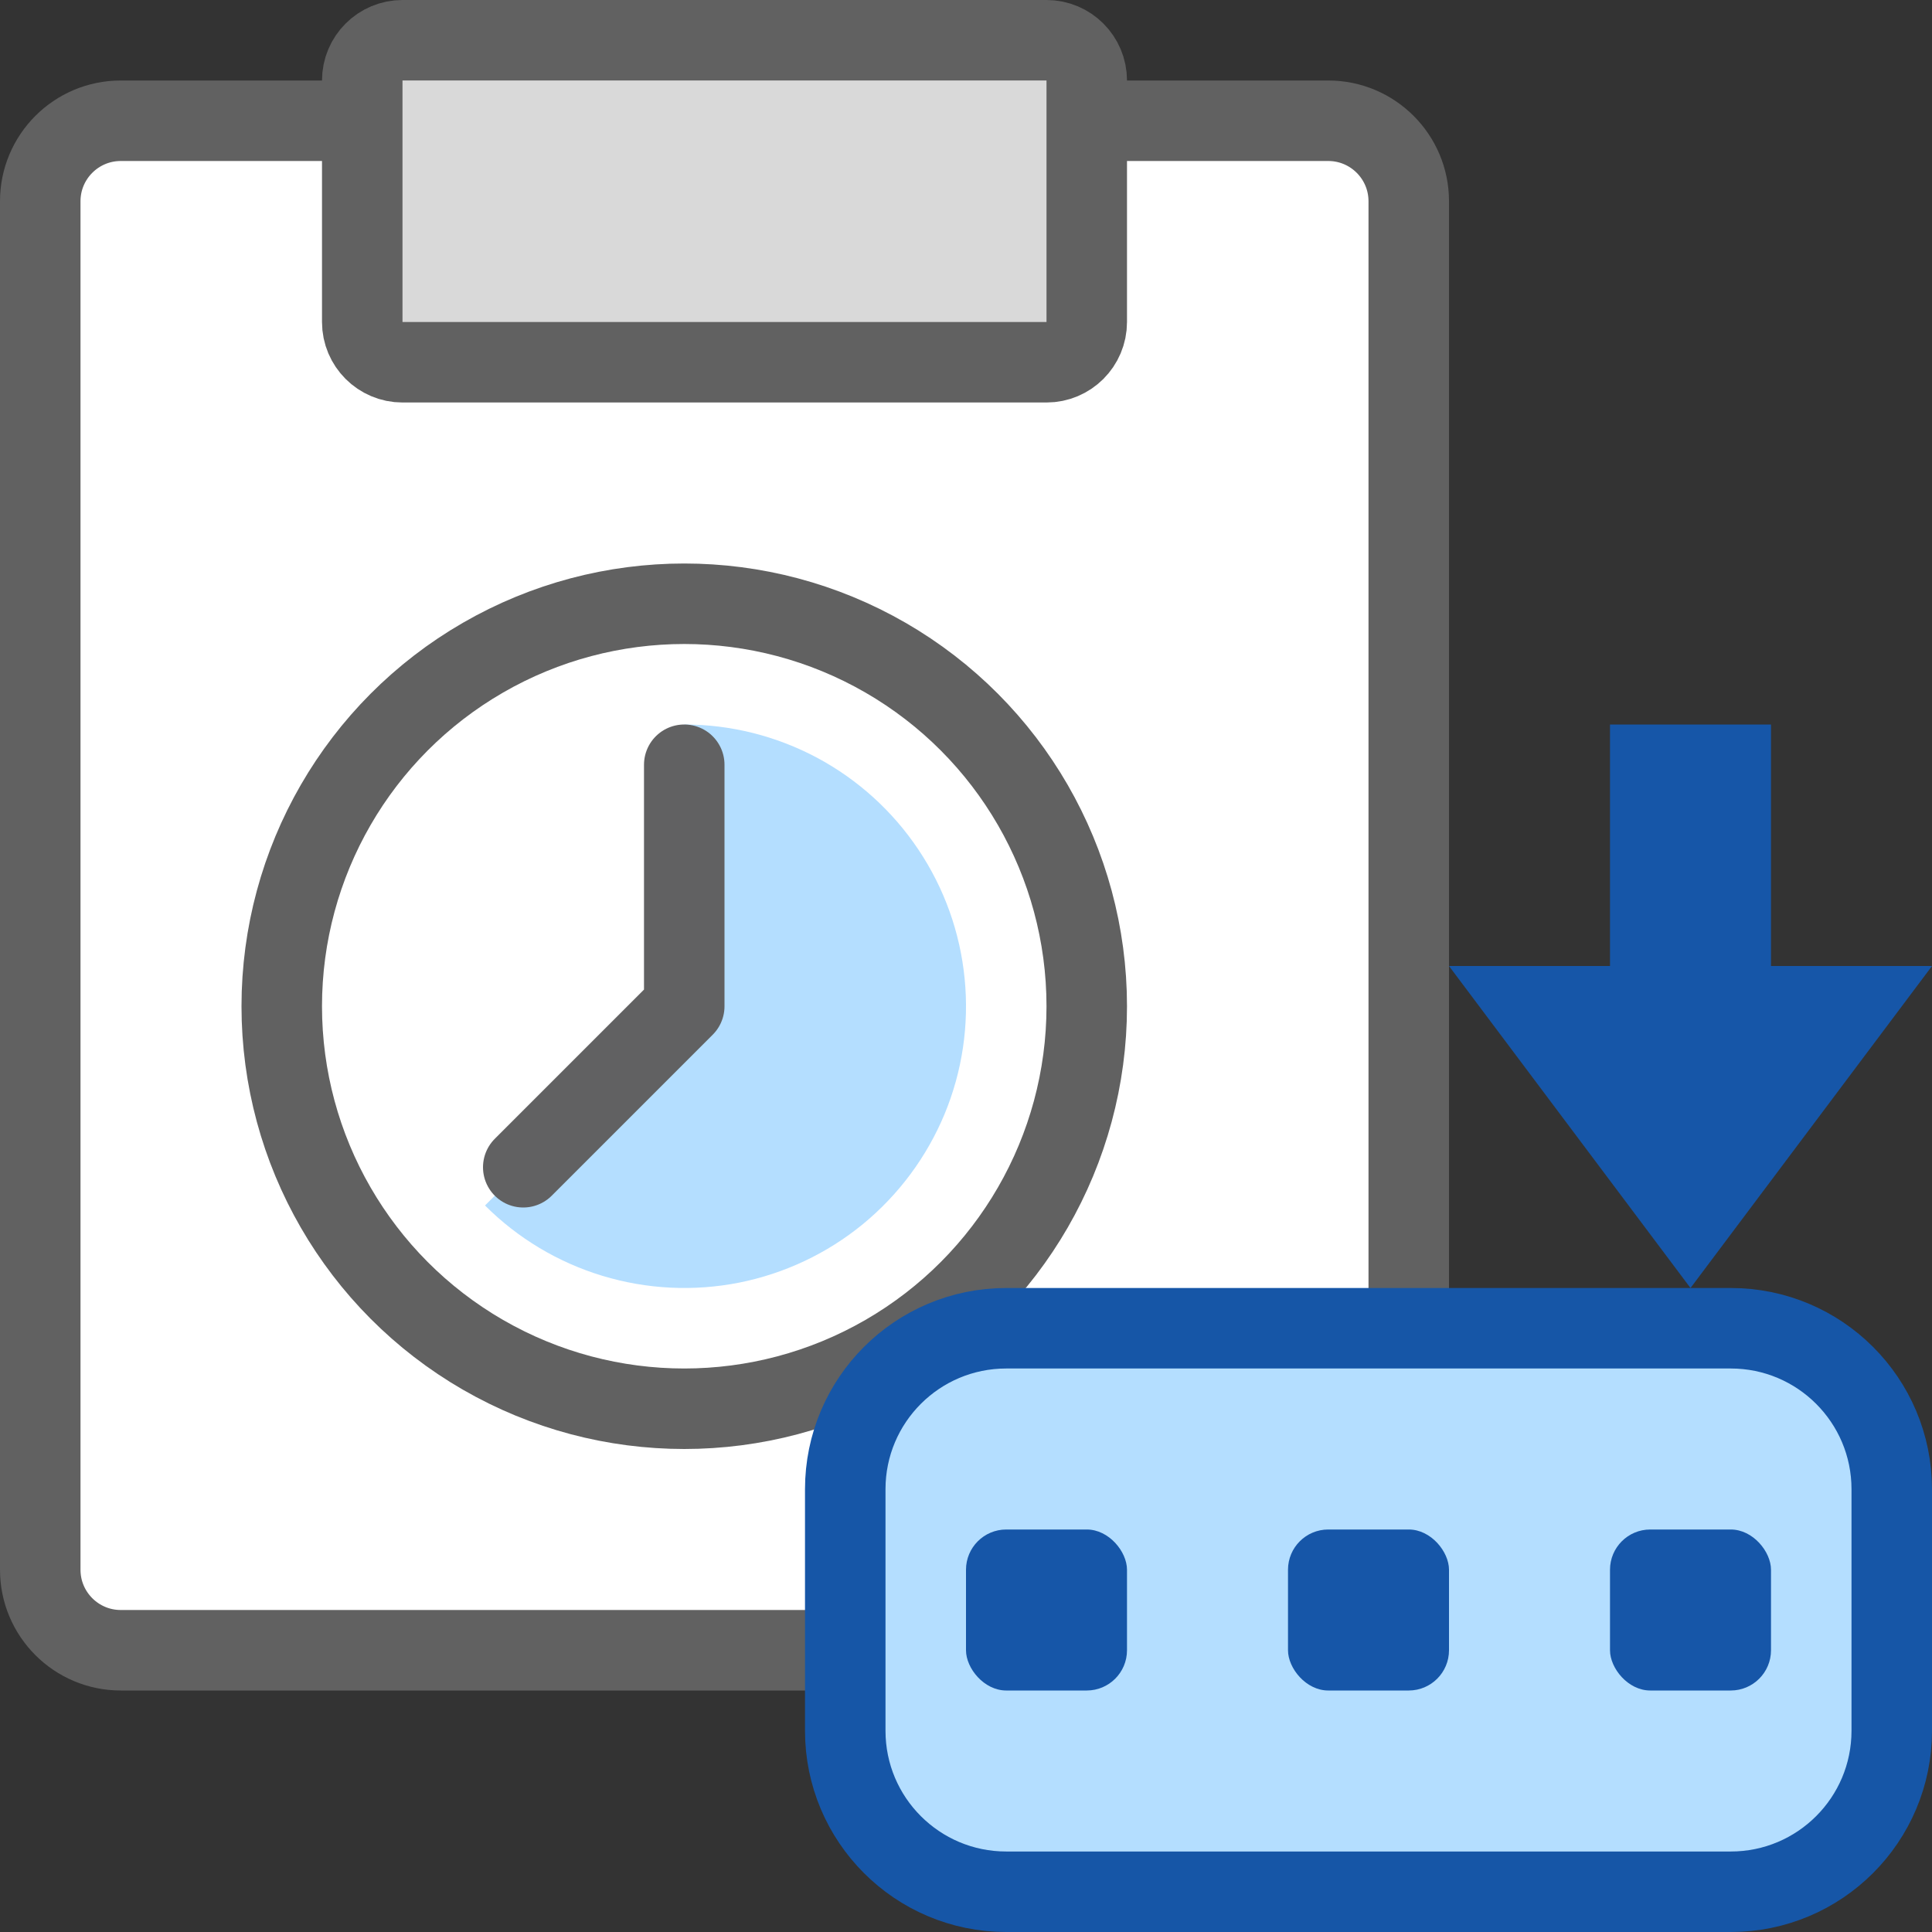 <svg width="24" height="24" viewBox="0 0 24 24" fill="none" xmlns="http://www.w3.org/2000/svg">
<rect x="0" y="0" width="24" height="24" fill="#333333" stroke="none"/>
<path d="M0.5 19.5V2.5C0.5 1.948 0.948 1.5 1.5 1.5H16.5C17.052 1.5 17.5 1.948 17.5 2.5V19.5C17.5 20.052 17.052 20.5 16.5 20.5H1.5C0.948 20.5 0.5 20.052 0.5 19.5Z" fill="#FFFFFF" stroke="#616161"/>
<path d="M4.5 4V1C4.5 0.724 4.724 0.5 5 0.5H13C13.276 0.5 13.5 0.724 13.5 1V4C13.5 4.276 13.276 4.5 13 4.5H5C4.724 4.5 4.5 4.276 4.5 4Z" fill="#D9D9D9" stroke="#616161"/>
<circle cx="8.5" cy="12.5" r="5" fill="white" stroke="#616161"/>
<path d="M6.025 14.975C6.432 15.382 6.933 15.682 7.484 15.849C8.035 16.016 8.618 16.045 9.183 15.933C9.747 15.82 10.275 15.571 10.72 15.206C11.165 14.84 11.513 14.371 11.734 13.839C11.954 13.308 12.04 12.73 11.983 12.157C11.927 11.584 11.73 11.034 11.41 10.556C11.09 10.077 10.658 9.685 10.15 9.413C9.642 9.142 9.076 9 8.5 9L8.5 12.5L6.025 14.975Z" fill="#B4DEFF"/>
<path d="M8.5 9.5V12.5L6.5 14.5" stroke="#616162" stroke-linecap="round" stroke-linejoin="round"/>
<path d="M10.5 18.5C10.5 17.395 11.395 16.5 12.5 16.5H21.5C22.605 16.5 23.5 17.395 23.5 18.5V21.5C23.5 22.605 22.605 23.5 21.5 23.5H17H12.5C11.395 23.5 10.5 22.605 10.5 21.5V18.5Z" fill="#B4DEFF" stroke="#1656A7"/>
<rect x="20" y="19" width="2" height="2" rx="0.5" fill="#1656A8"/>
<rect x="12" y="19" width="2" height="2" rx="0.5" fill="#1656A8"/>
<rect x="16" y="19" width="2" height="2" rx="0.5" fill="#1656A8"/>
<path d="M22 12H24L21 16L18 12H20V9H22V12Z" fill="#1656A8"/>
</svg>
